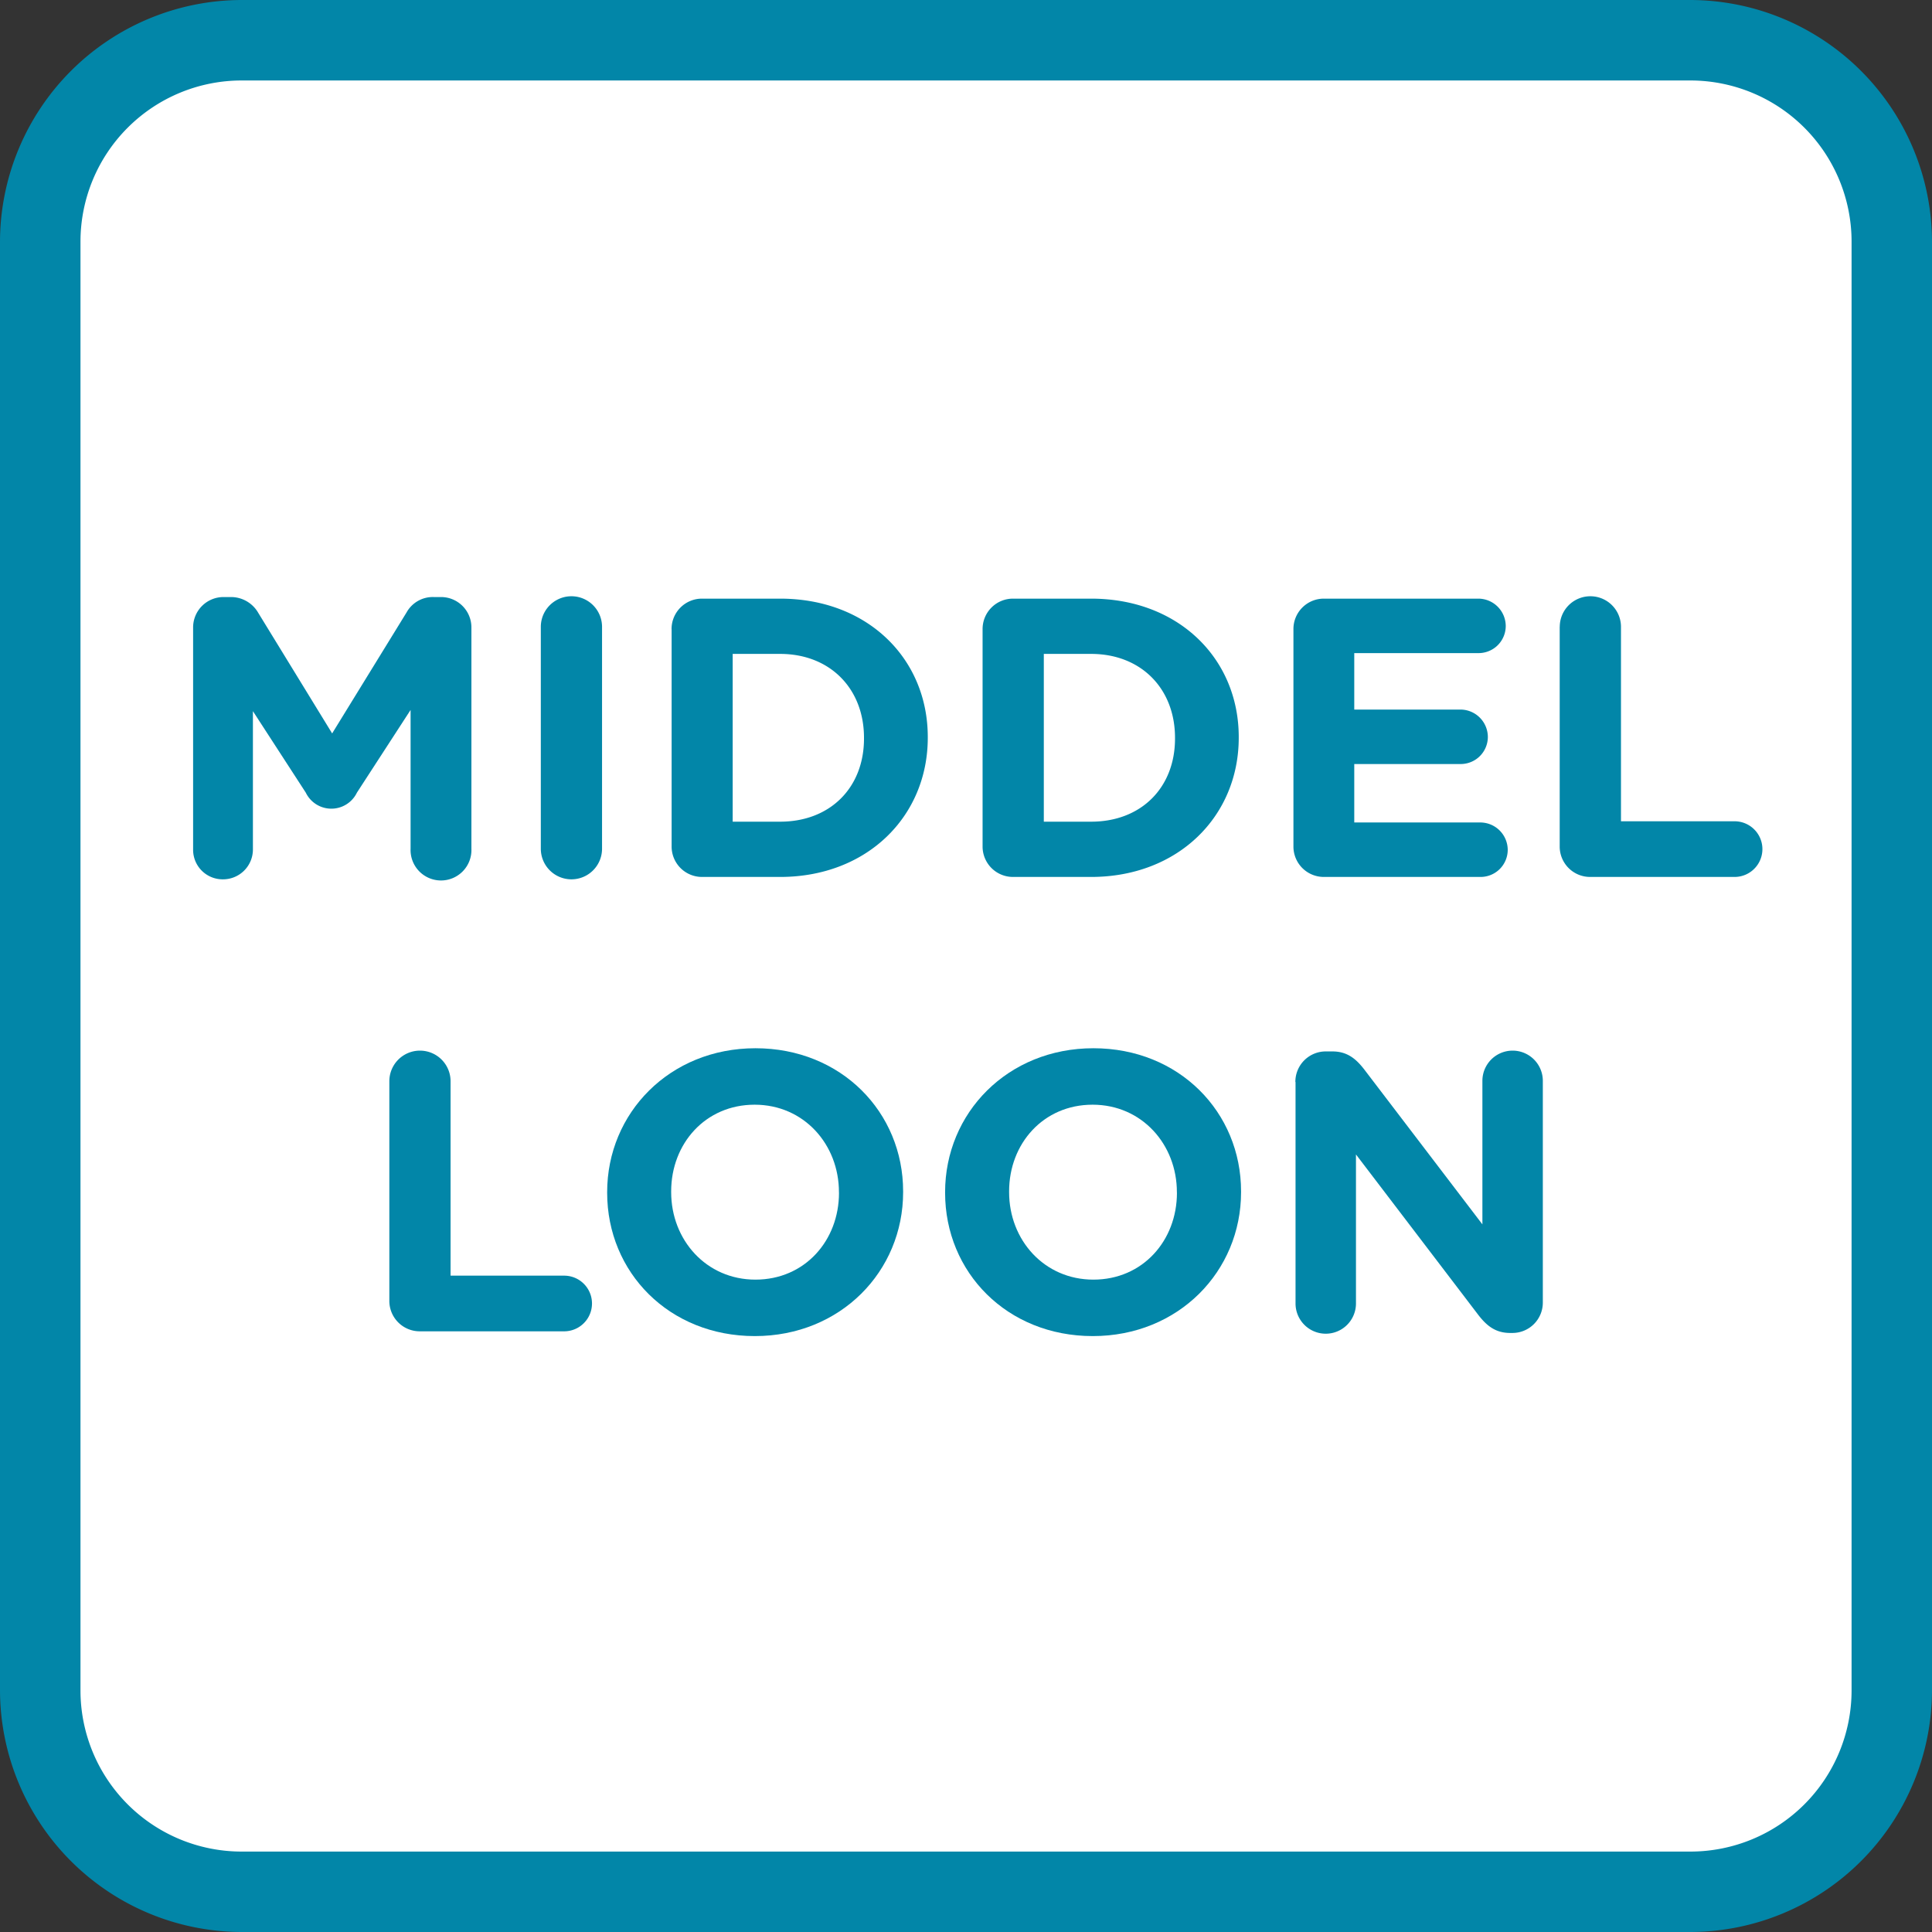 <svg xmlns="http://www.w3.org/2000/svg" width="120mm" height="120mm" viewBox="0 0 340.16 340.16"><rect x="0" y="0" width="340.16" height="340.16" fill="#333333" stroke="none"/><defs><style>.a{fill:#fff;}.b{fill:#0286a8;}</style></defs><title>middelloon</title><rect class="a" x="7.09" y="7.09" width="325.98" height="325.98" rx="35.43" ry="35.43"/><path class="b" d="M297.64,14.17A28.38,28.38,0,0,1,326,42.52V297.64A28.38,28.38,0,0,1,297.64,326H42.52a28.38,28.38,0,0,1-28.35-28.35V42.52A28.38,28.38,0,0,1,42.52,14.17H297.64m0-14.17H42.52A42.64,42.64,0,0,0,0,42.52V297.64a42.64,42.64,0,0,0,42.52,42.52H297.64a42.64,42.64,0,0,0,42.52-42.52V42.52A42.64,42.64,0,0,0,297.64,0h0Z" transform="translate(0 0)"/><path class="b" d="M34,110.51a5.35,5.35,0,0,1,5.39-5.39h1.19a5.54,5.54,0,0,1,4.9,2.8l13,21.21,13.09-21.28a5.28,5.28,0,0,1,4.83-2.73h1.19A5.35,5.35,0,0,1,83,110.51v38.92a5.36,5.36,0,1,1-10.71,0V125l-9.45,14.56a5,5,0,0,1-9,0l-9.31-14.35v24.36a5.26,5.26,0,0,1-5.32,5.25A5.2,5.2,0,0,1,34,149.57V110.51Z" transform="translate(0 0)"/><path class="b" d="M95.22,110.37a5.39,5.39,0,1,1,10.78,0v39.06a5.39,5.39,0,1,1-10.78,0V110.37Z" transform="translate(0 0)"/><path class="b" d="M118.24,110.79a5.35,5.35,0,0,1,5.39-5.39h13.72c15.4,0,26,10.57,26,24.36v0.14c0,13.79-10.64,24.5-26,24.5H123.64a5.35,5.35,0,0,1-5.39-5.39V110.79Zm19.11,33.88c8.82,0,14.77-6,14.77-14.63V129.9c0-8.68-6-14.77-14.77-14.77H129v29.54h8.33Z" transform="translate(0 0)"/><path class="b" d="M173,110.79a5.35,5.35,0,0,1,5.39-5.39H192.1c15.4,0,26,10.57,26,24.36v0.14c0,13.79-10.64,24.5-26,24.5H178.38A5.35,5.35,0,0,1,173,149V110.79Zm19.11,33.88c8.82,0,14.77-6,14.77-14.63V129.9c0-8.68-6-14.77-14.77-14.77h-8.33v29.54h8.33Z" transform="translate(0 0)"/><path class="b" d="M227.73,149V110.79a5.35,5.35,0,0,1,5.39-5.39h27.16a4.84,4.84,0,0,1,4.83,4.83,4.78,4.78,0,0,1-4.83,4.76H238.44v9.94h18.69a4.84,4.84,0,0,1,4.83,4.83,4.78,4.78,0,0,1-4.83,4.76H238.44v10.29h22.19a4.84,4.84,0,0,1,4.83,4.83,4.78,4.78,0,0,1-4.83,4.76H233.12A5.35,5.35,0,0,1,227.73,149Z" transform="translate(0 0)"/><path class="b" d="M274.62,110.37a5.39,5.39,0,1,1,10.78,0V144.6h20a4.9,4.9,0,0,1,0,9.8H280a5.35,5.35,0,0,1-5.39-5.39V110.37Z" transform="translate(0 0)"/><path class="b" d="M68.55,190.37a5.39,5.39,0,1,1,10.78,0V224.6h20a4.9,4.9,0,0,1,0,9.8H73.94A5.35,5.35,0,0,1,68.55,229V190.37Z" transform="translate(0 0)"/><path class="b" d="M106.9,210V209.9c0-13.93,11-25.34,26.11-25.34s26,11.27,26,25.2v0.14c0,13.93-11,25.34-26.11,25.34S106.9,224,106.9,210Zm40.81,0V209.9c0-8.4-6.16-15.4-14.84-15.4s-14.7,6.86-14.7,15.26v0.14c0,8.4,6.16,15.4,14.84,15.4S147.72,218.44,147.72,210Z" transform="translate(0 0)"/><path class="b" d="M166.4,210V209.9c0-13.93,11-25.34,26.11-25.34s26,11.27,26,25.2v0.14c0,13.93-11,25.34-26.11,25.34S166.4,224,166.4,210Zm40.81,0V209.9c0-8.4-6.16-15.4-14.84-15.4s-14.7,6.86-14.7,15.26v0.14c0,8.4,6.16,15.4,14.84,15.4S207.22,218.44,207.22,210Z" transform="translate(0 0)"/><path class="b" d="M228.07,190.51a5.35,5.35,0,0,1,5.39-5.39h1.12c2.59,0,4.13,1.26,5.6,3.15L261,215.57V190.3a5.32,5.32,0,1,1,10.64,0v39a5.35,5.35,0,0,1-5.39,5.39h-0.35c-2.59,0-4.13-1.26-5.6-3.15l-21.56-28.28V229.5a5.32,5.32,0,0,1-10.64,0v-39Z" transform="translate(0 0)"/></svg>